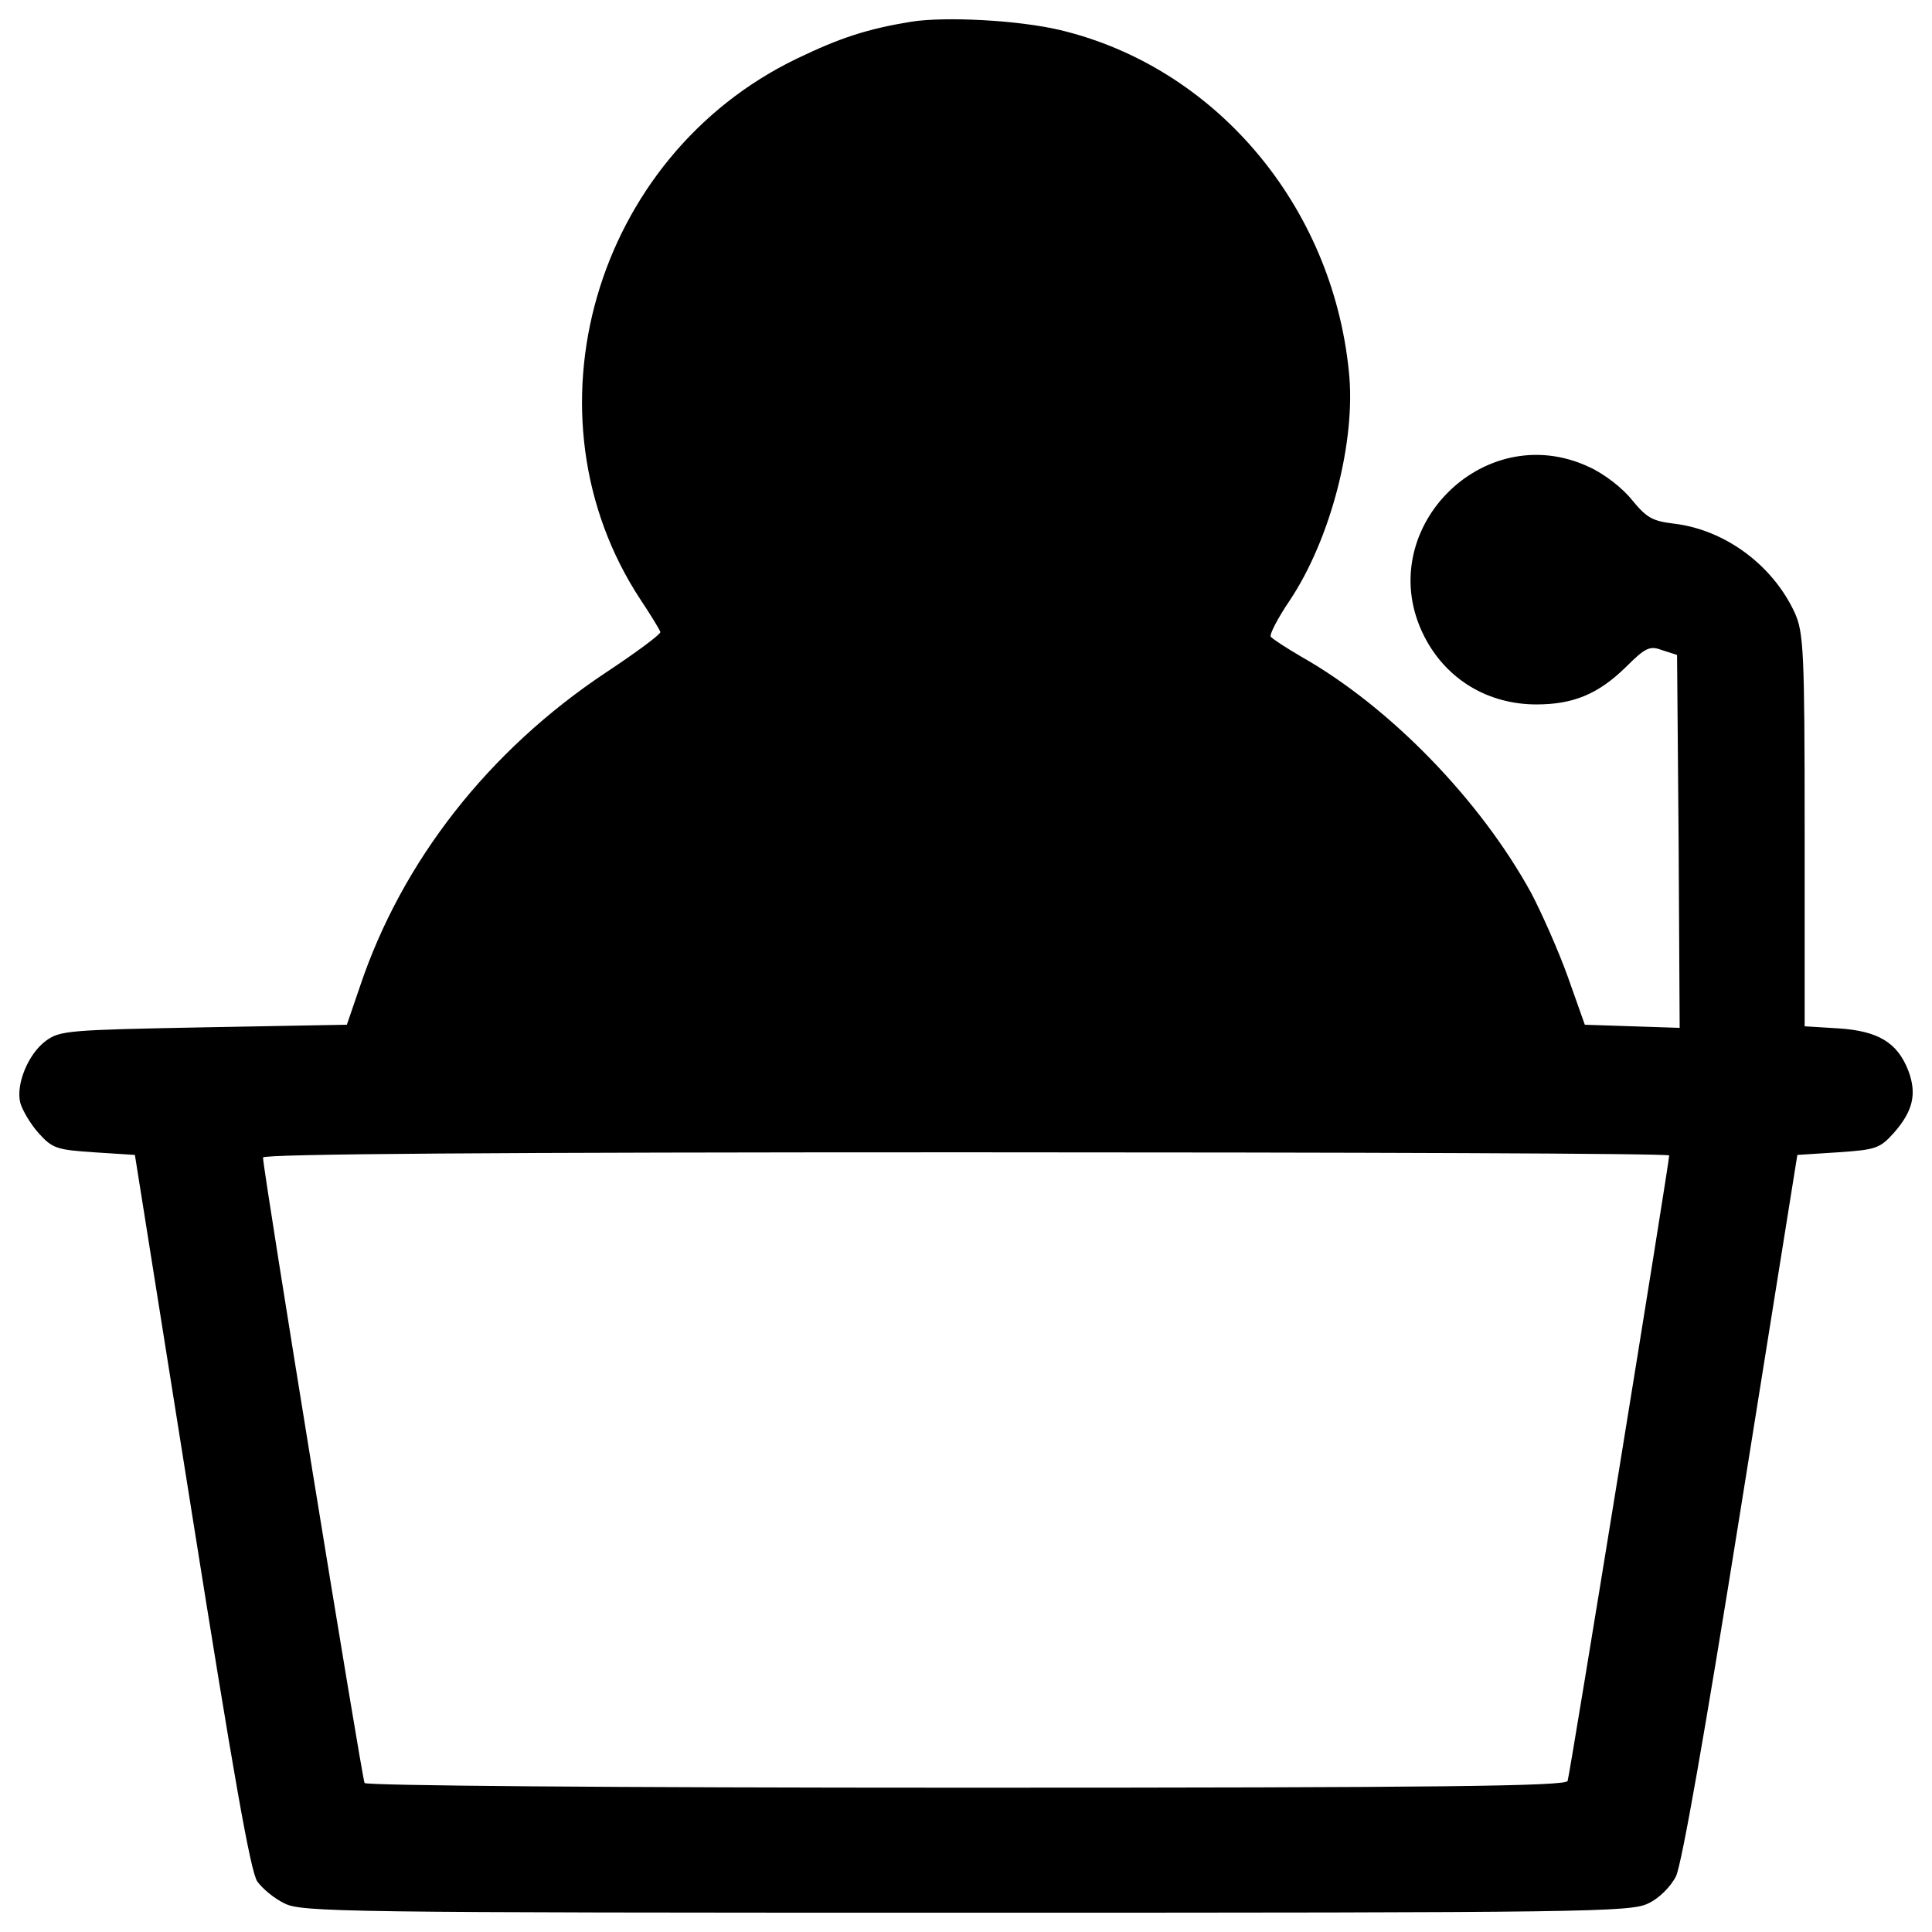 <svg width="1000" height="1000" xmlns="http://www.w3.org/2000/svg" xml:space="preserve" enable-background="new 0 0 1000 1000" version="1.1">

 <g>
  <title>Layer 1</title>
  <g id="svg_1">
   <g id="svg_2" transform="translate(0,511) scale(0.1,-0.1)">
    <path id="svg_3" d="m4717.5,4997.9c-229.1,-37.7 -369.3,-83.6 -593.1,-191.4c-1051.3,-506.8 -1436.8,-1846.5 -808.7,-2800.8c53.9,-80.9 99.7,-156.4 102.4,-167.1c2.7,-10.8 -124,-105.1 -283,-210.3c-603.8,-401.7 -1054,-973.2 -1272.4,-1625.5l-67.4,-196.8l-741.3,-13.5c-698.2,-13.5 -744,-16.2 -816.8,-70.1c-91.6,-67.4 -156.3,-226.4 -132.1,-320.8c10.8,-37.8 51.2,-107.8 94.4,-156.3c72.8,-80.9 94.4,-86.3 288.4,-99.7l210.3,-13.5l293.8,-1846.6c213,-1339.8 304.6,-1865.4 339.7,-1913.9c27,-37.7 89,-88.9 140.2,-113.2c86.3,-45.8 310,-48.5 3528.7,-48.5c3218.7,0 3442.4,2.7 3531.4,48.5c53.9,24.3 115.9,86.3 142.9,140.2c29.7,62 148.3,733.2 337,1913.9l291.1,1819.6l210.3,13.5c194.1,13.5 215.7,18.9 288.4,99.7c99.7,113.2 121.3,202.2 75.5,323.5c-56.6,145.5 -156.4,204.9 -361.2,218.3l-175.2,10.8l0,1016.3c0,927.3 -5.4,1021.7 -51.2,1124.1c-113.2,245.3 -358.5,428.6 -622.7,461c-113.2,13.5 -142.9,29.6 -218.4,121.3c-48.5,62 -145.6,137.5 -223.8,172.5c-552.6,258.8 -1129.5,-337 -851.8,-878.8c113.2,-221 328.9,-350.4 579.6,-350.4c191.4,0 320.8,53.9 463.7,194.1c102.4,102.4 124,110.5 188.7,86.3l75.5,-24.3l8.1,-965.1l5.4,-965.1l-245.3,8.1l-245.6,8.1l-89,250.7c-48.5,134.8 -134.8,328.9 -188.7,431.3c-264.2,482.5 -733.2,965.1 -1191.5,1223.9c-78.2,45.8 -148.3,91.7 -156.3,102.4s35,94.4 97,186c213,318.1 345.1,827.6 307.3,1186.1c-86.3,862.6 -692.8,1577 -1496.1,1768.4c-218.3,51.2 -590.3,70.1 -768.2,43.1zm660.4,-695.5c560.7,-153.7 943.5,-660.4 948.9,-1250.8c2.7,-415.1 -169.8,-779.1 -485.2,-1027.1c-140.2,-110.5 -199.5,-226.4 -183.3,-355.8c16.2,-140.2 118.6,-239.9 320.8,-312.7c617.3,-223.7 1175.3,-752.1 1434.1,-1361.3c43.1,-97.1 70.1,-180.6 62,-188.7c-8.1,-8.1 -1129.5,-10.8 -2496.2,-8.1l-2482.8,8.1l102.4,218.3c142.9,304.6 301.9,531.1 525.7,752.1c242.6,239.9 558,450.2 843.8,558c288.4,110.5 372,194.1 372,372c0,132.1 -2.7,137.5 -218.4,345c-361.2,347.8 -509.5,741.3 -442.1,1175.3c91.7,598.4 549.9,1043.2 1159.2,1121.4c177.9,24.4 336.9,10.9 539.1,-45.7zm3261.8,-5173c0,-37.7 -514.9,-3210.6 -525.7,-3237.5c-8.1,-27 -655,-35 -3110.8,-35c-1868.1,0 -3105.5,10.8 -3116.2,24.3c-13.5,24.2 -525.7,3172.8 -525.7,3237.5c0,18.9 1218.5,27 3639.2,27c2002.9,-0.2 3639.2,-5.6 3639.2,-16.3z"/>
   </g>
  </g>
  <ellipse stroke="#000000" ry="131.5" rx="142" id="svg_4" cy="205.5" cx="501" fill="#000000"/>
  <rect id="svg_5" height="258" width="213" y="295" x="411" stroke="#000000" fill="#000000"/>
  <rect id="svg_6" height="60" width="218" y="490" x="232" stroke="#000000" fill="#000000"/>
  <rect id="svg_7" height="42" width="231" y="457" x="258" stroke="#000000" fill="#000000"/>
  <rect id="svg_8" height="64" width="449" y="420" x="286" stroke="#000000" fill="#000000"/>
  <rect id="svg_9" height="32" width="411" y="401" x="307" stroke="#000000" fill="#000000"/>
  <rect id="svg_10" height="42" width="350" y="374" x="335" stroke="#000000" fill="#000000"/>
  <rect id="svg_11" height="53" width="251" y="351" x="369" stroke="#000000" fill="#000000"/>
  <rect id="svg_12" height="84" width="192" y="460" x="598" stroke="#000000" fill="#000000"/>
 </g>
</svg>